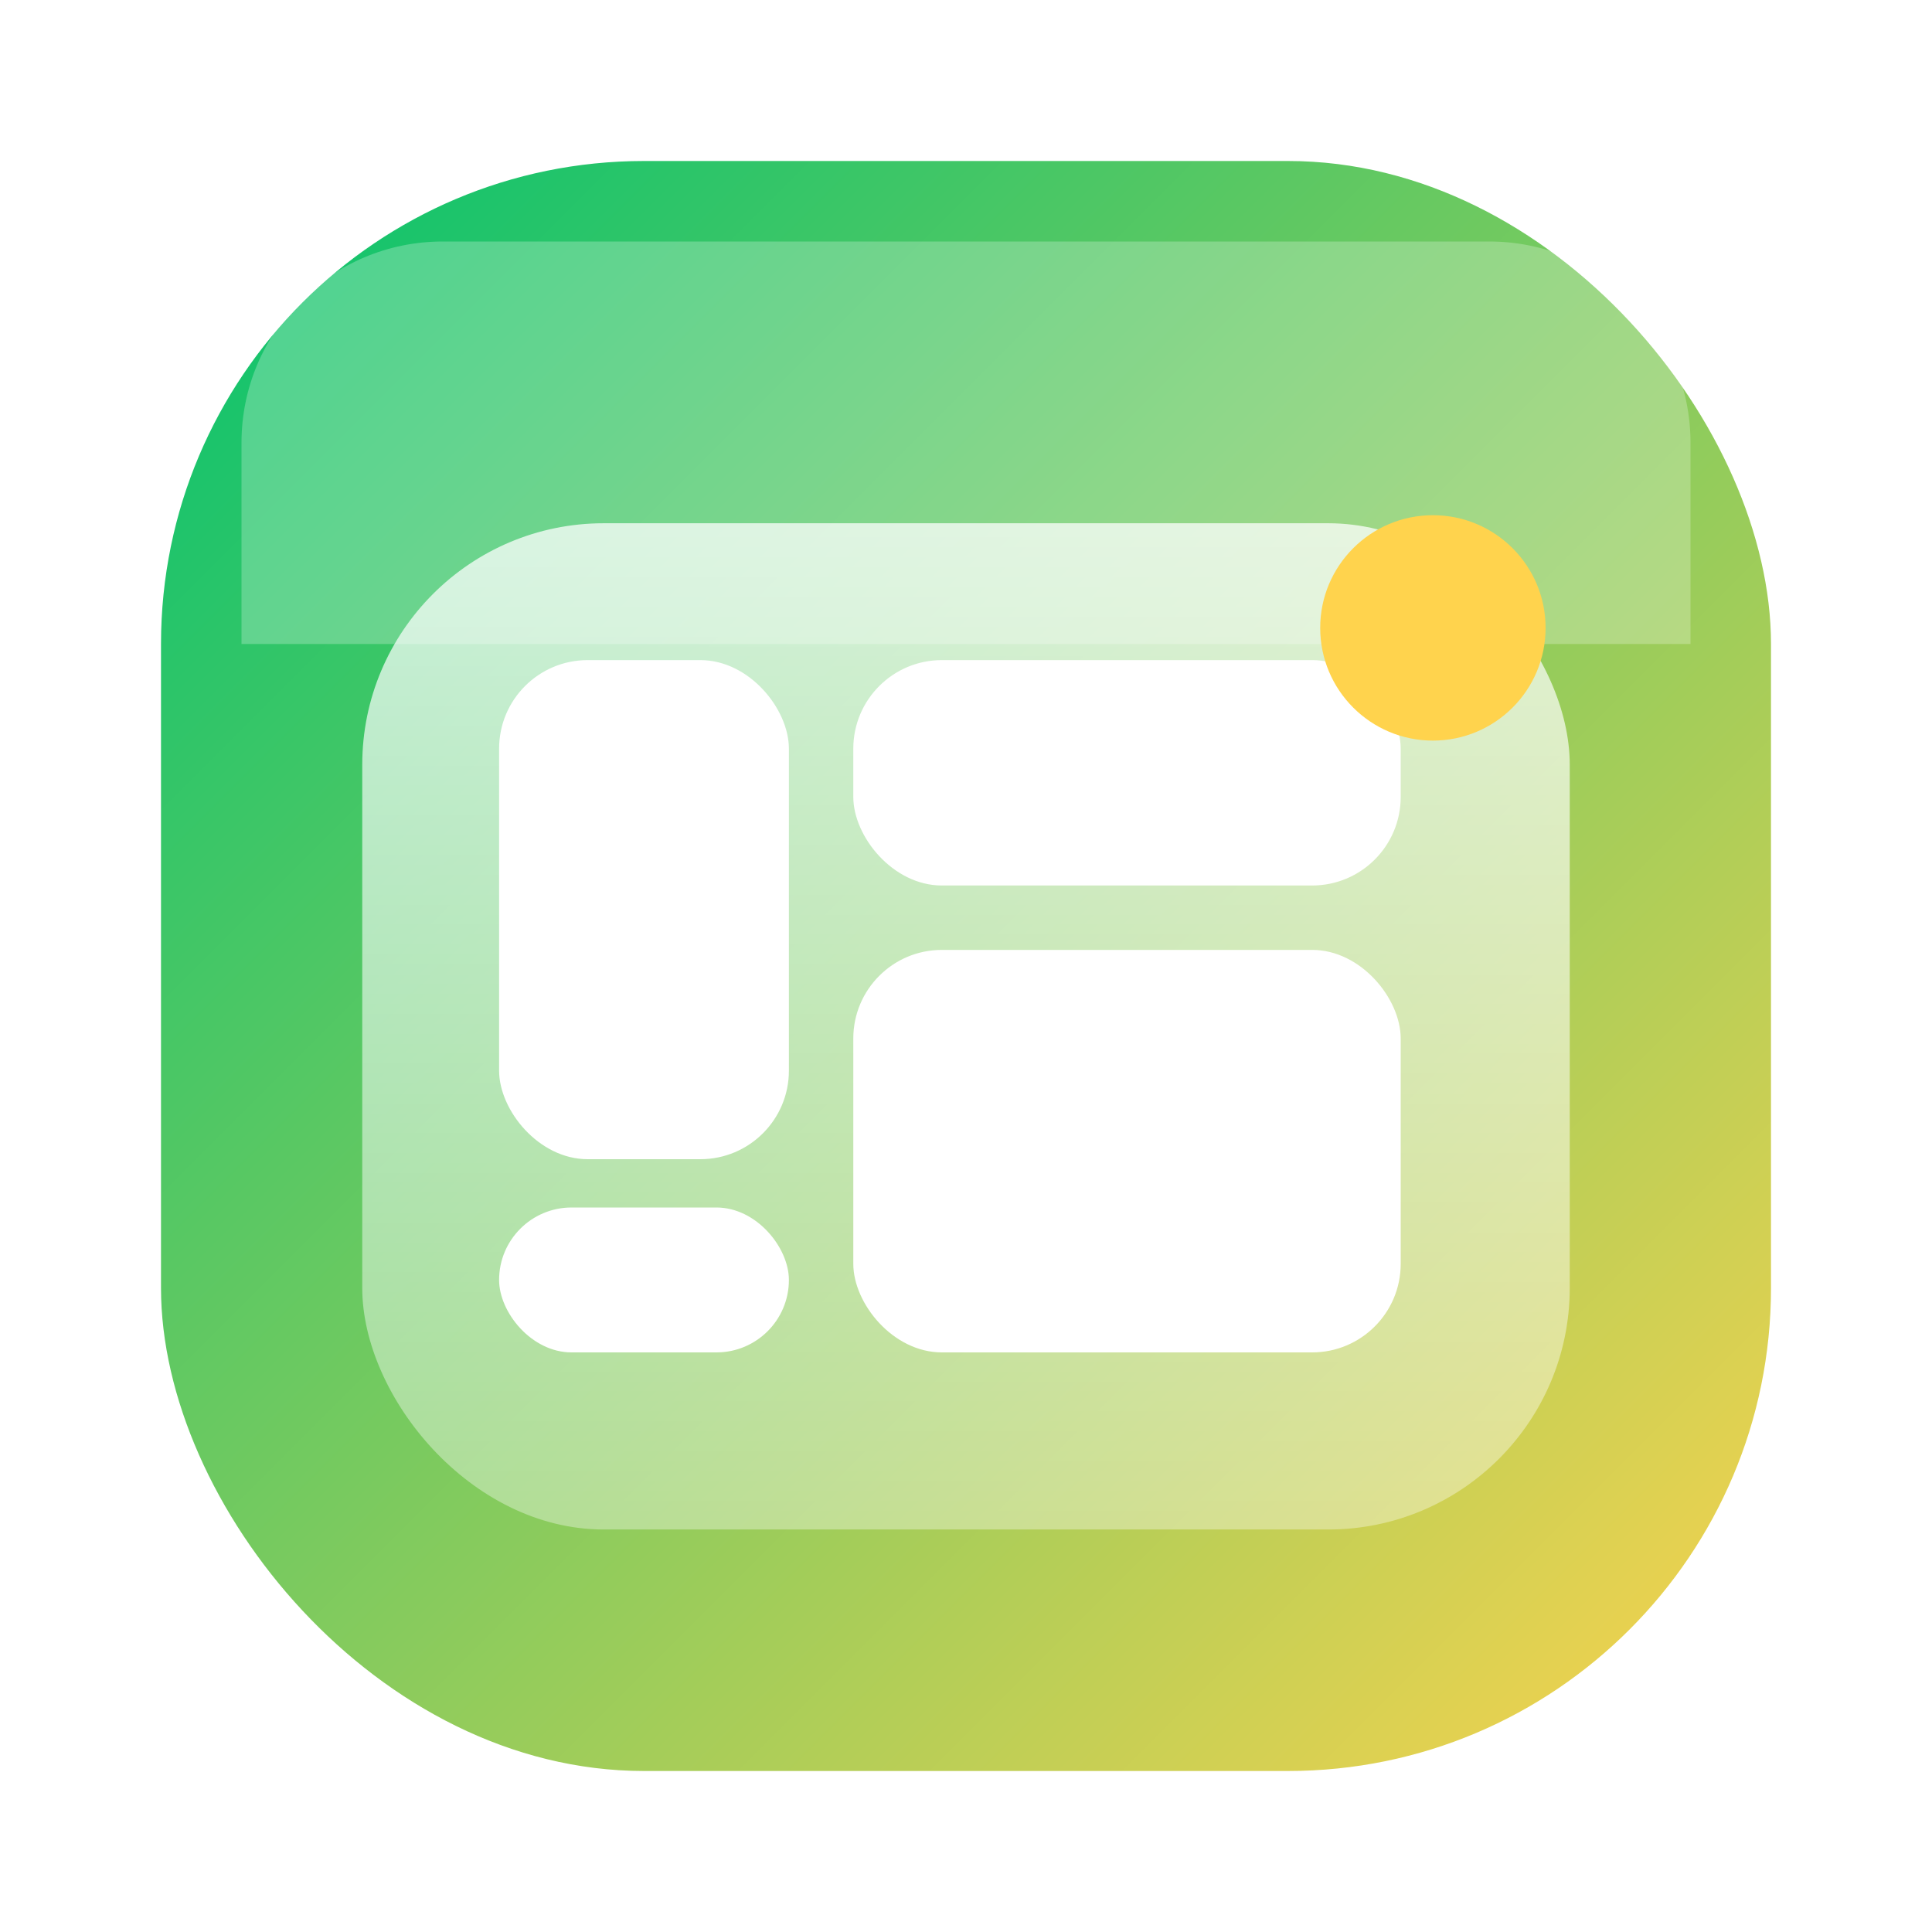 <svg width="24" height="24" viewBox="0 0 24 24" fill="none" xmlns="http://www.w3.org/2000/svg">
  <defs>
    <linearGradient id="bg" x1="0" y1="0" x2="1" y2="1">
      <stop offset="0" stop-color="#00C26F"/>
      <stop offset="1" stop-color="#FFD34D"/>
    </linearGradient>
    <linearGradient id="glass" x1="0" y1="0" x2="0" y2="1">
      <stop offset="0" stop-color="#FFFFFF" stop-opacity="0.75"/>
      <stop offset="1" stop-color="#FFFFFF" stop-opacity="0.35"/>
    </linearGradient>
    <filter id="inner" x="-50%" y="-50%" width="200%" height="200%">
      <feOffset dy="0"/>
      <feGaussianBlur stdDeviation="1.5" result="b"/>
      <feComposite in="SourceAlpha" in2="b" operator="arithmetic" k2="-1" k3="1" result="inner"/>
      <feColorMatrix in="inner" type="matrix" values="0 0 0 0 0  0 0 0 0 0  0 0 0 0 0  0 0 0 0.45 0"/>
      <feBlend in="SourceGraphic"/>
    </filter>
  </defs>
  <rect x="2" y="2" width="20" height="20" rx="6" fill="url(#bg)"/>
  <!-- glossy top highlight -->
  <path d="M3 5.5C3 4.12 4.12 3 5.5 3H18.5C19.88 3 21 4.12 21 5.5V8H3V5.5Z" fill="white" opacity="0.25"/>
  <!-- glass board -->
  <rect x="4.5" y="6.5" width="15" height="12.5" rx="3" fill="url(#glass)" filter="url(#inner)"/>
  <!-- columns/cards -->
  <rect x="6.2" y="8.2" width="3.6" height="6.2" rx="1.1" fill="#ffffff"/>
  <rect x="10.6" y="8.2" width="6.8" height="2.8" rx="1.1" fill="#ffffff"/>
  <rect x="10.6" y="11.8" width="6.8" height="5.0" rx="1.1" fill="#ffffff"/>
  <rect x="6.2" y="15.0" width="3.6" height="1.8" rx="0.9" fill="#ffffff"/>
  <!-- badge -->
  <circle cx="17.8" cy="7.8" r="1.4" fill="#FFD34D"/>
</svg>

